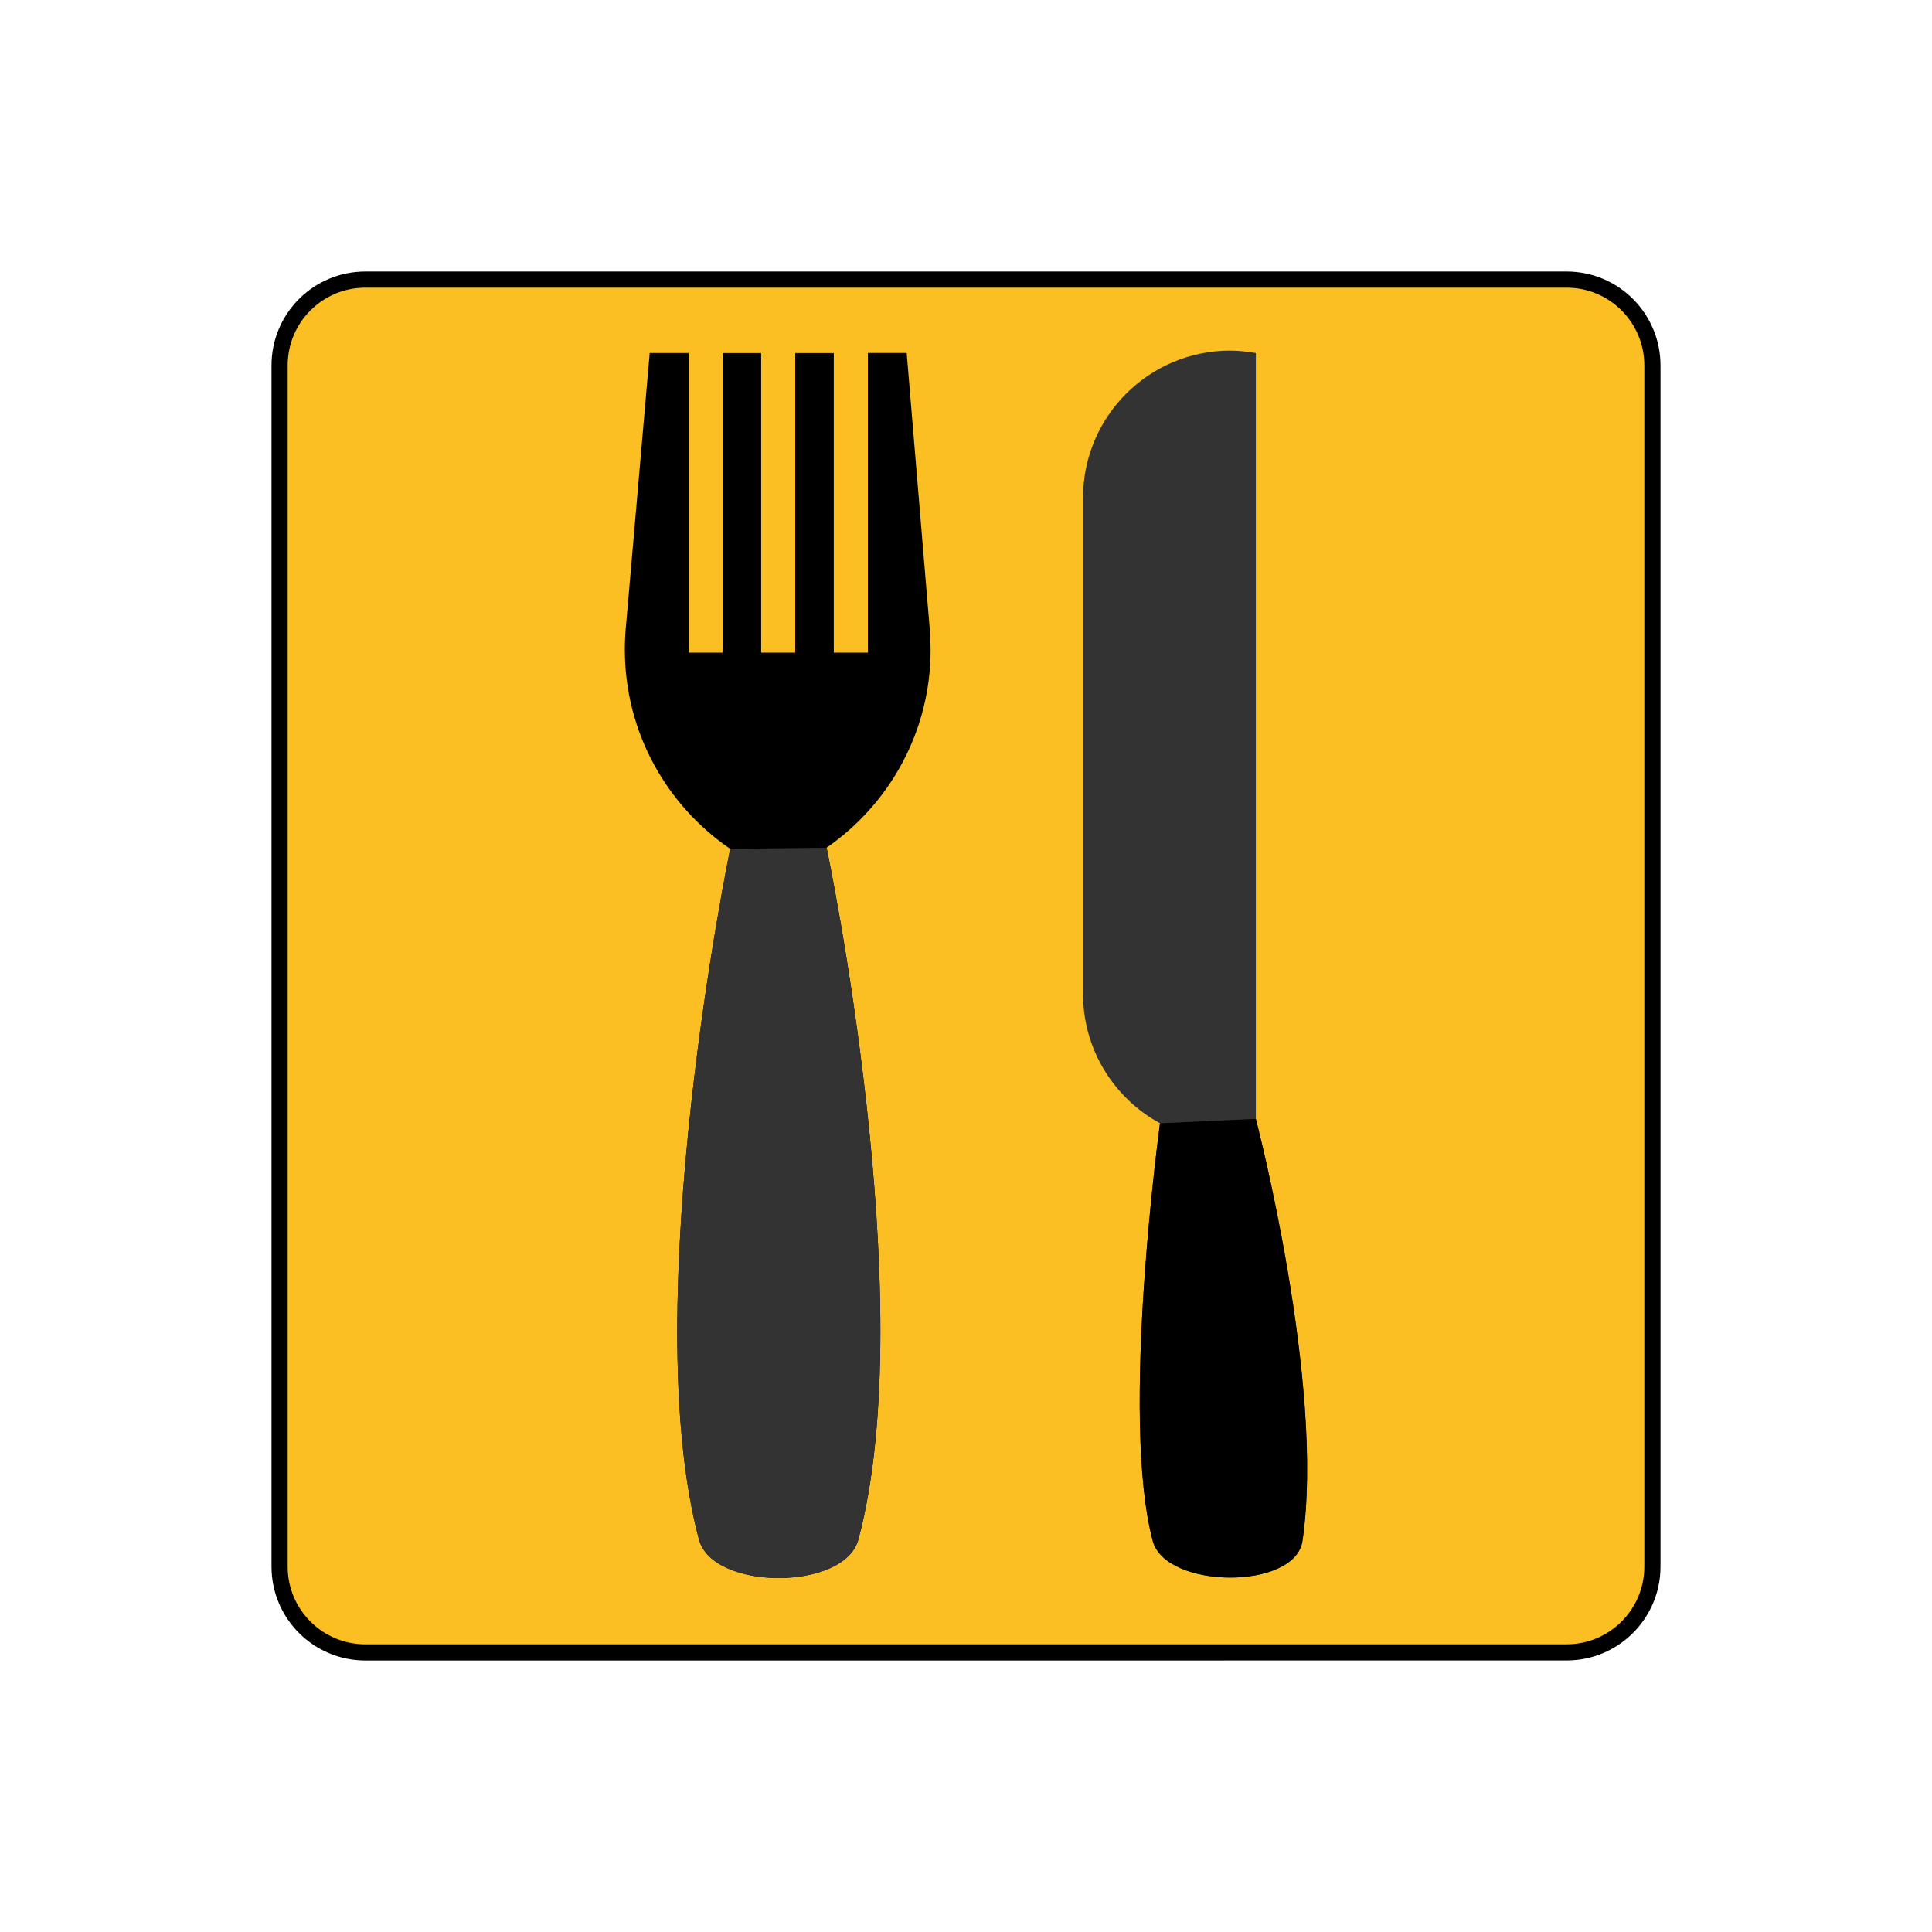 <?xml version="1.0" encoding="UTF-8" standalone="no"?>
<!-- Uploaded to: SVG Repo, www.svgrepo.com, Generator: SVG Repo Mixer Tools -->

<svg
   width="800px"
   height="800px"
   viewBox="0 0 60.601 60.601"
   version="1.1"
   id="svg323"
   sodipodi:docname="icon-restaurant.svg"
   inkscape:version="1.2.1 (9c6d41e410, 2022-07-14)"
   xmlns:inkscape="http://www.inkscape.org/namespaces/inkscape"
   xmlns:sodipodi="http://sodipodi.sourceforge.net/DTD/sodipodi-0.dtd"
   xmlns="http://www.w3.org/2000/svg"
   xmlns:svg="http://www.w3.org/2000/svg"
   xmlns:rdf="http://www.w3.org/1999/02/22-rdf-syntax-ns#"
   xmlns:cc="http://creativecommons.org/ns#"
   xmlns:dc="http://purl.org/dc/elements/1.1/">
  <sodipodi:namedview
     id="namedview325"
     pagecolor="#ffffff"
     bordercolor="#000000"
     borderopacity="0.25"
     inkscape:showpageshadow="2"
     inkscape:pageopacity="0.0"
     inkscape:pagecheckerboard="0"
     inkscape:deskcolor="#d1d1d1"
     showgrid="false"
     inkscape:zoom="0.53375"
     inkscape:cx="151.75644"
     inkscape:cy="691.33489"
     inkscape:window-width="1920"
     inkscape:window-height="1057"
     inkscape:window-x="-8"
     inkscape:window-y="-8"
     inkscape:window-maximized="1"
     inkscape:current-layer="svg323">
    <inkscape:grid
       type="xygrid"
       id="grid646" />
  </sodipodi:namedview>
  <defs
     id="defs313" />
  <path
     d="m 11.461,51.831 c -1.487,0 -2.691,-1.206 -2.691,-2.69 V 11.461 c 0,-1.487 1.205,-2.691 2.691,-2.691 h 37.679 c 1.486,0 2.691,1.205 2.691,2.691 v 37.679 c 0,1.485 -1.206,2.69 -2.691,2.69 z"
     style="fill:#fbbf24;fill-opacity:1;stroke:#000000;stroke-width:0.507;stroke-linecap:butt;stroke-linejoin:miter;stroke-miterlimit:4;stroke-dasharray:none;stroke-opacity:1"
     id="path317" />
  <path
     d="m 38.588,10.997 c -2.549,0 -4.616,2.066 -4.616,4.616 v 15.564 c 0,1.751 0.977,3.275 2.415,4.057 0,0 -1.266,9.227 -0.227,13.102 0.405,1.512 4.465,1.548 4.695,0 0.724,-4.887 -1.462,-13.241 -1.462,-13.241 V 11.074 c -0.26,-0.045 -0.531,-0.076 -0.804,-0.076"
     style="fill:#333333;fill-opacity:1;fill-rule:nonzero;stroke:none;stroke-width:0.941"
     id="path319"
     sodipodi:nodetypes="csscssccc" />
  <path
     d="m 36.385,35.234 c 0,0 -1.266,9.227 -0.227,13.102 0.405,1.512 4.465,1.548 4.695,0 0.724,-4.887 -1.462,-13.241 -1.462,-13.241"
     style="fill:#000000;fill-opacity:1;fill-rule:nonzero;stroke:none;stroke-width:0.941"
     id="path648"
     sodipodi:nodetypes="cssc" />
  <path
     d="m 29.19,20.378 c 0,-0.222 -0.009,-0.444 -0.028,-0.66 L 28.44,11.072 H 27.222 V 20.472 H 26.153 V 11.074 H 24.943 V 20.472 H 23.875 v -9.398 h -1.21 v 9.398 h -1.067 v -9.399 h -1.219 l -0.742,8.532 c -0.025,0.254 -0.038,0.513 -0.038,0.774 0,2.593 1.312,4.885 3.305,6.247 0,0 -2.955,14.291 -0.979,21.666 0.431,1.609 4.567,1.609 4.999,0 2.005,-7.482 -0.996,-21.702 -0.996,-21.702 1.969,-1.364 3.262,-3.637 3.262,-6.211"
     style="fill:#000000;fill-opacity:1;fill-rule:nonzero;stroke:none;stroke-width:0.941"
     id="path321"
     sodipodi:nodetypes="cccccccccccccccccscsscc" />
  <path
     d="m 22.904,26.625 c 0,0 -2.955,14.291 -0.979,21.666 0.431,1.609 4.567,1.609 4.999,0 2.005,-7.482 -0.996,-21.702 -0.996,-21.702"
     style="fill:#333333;fill-opacity:1;fill-rule:nonzero;stroke:none;stroke-width:0.941"
     id="path650"
     sodipodi:nodetypes="cssc" />
</svg>
